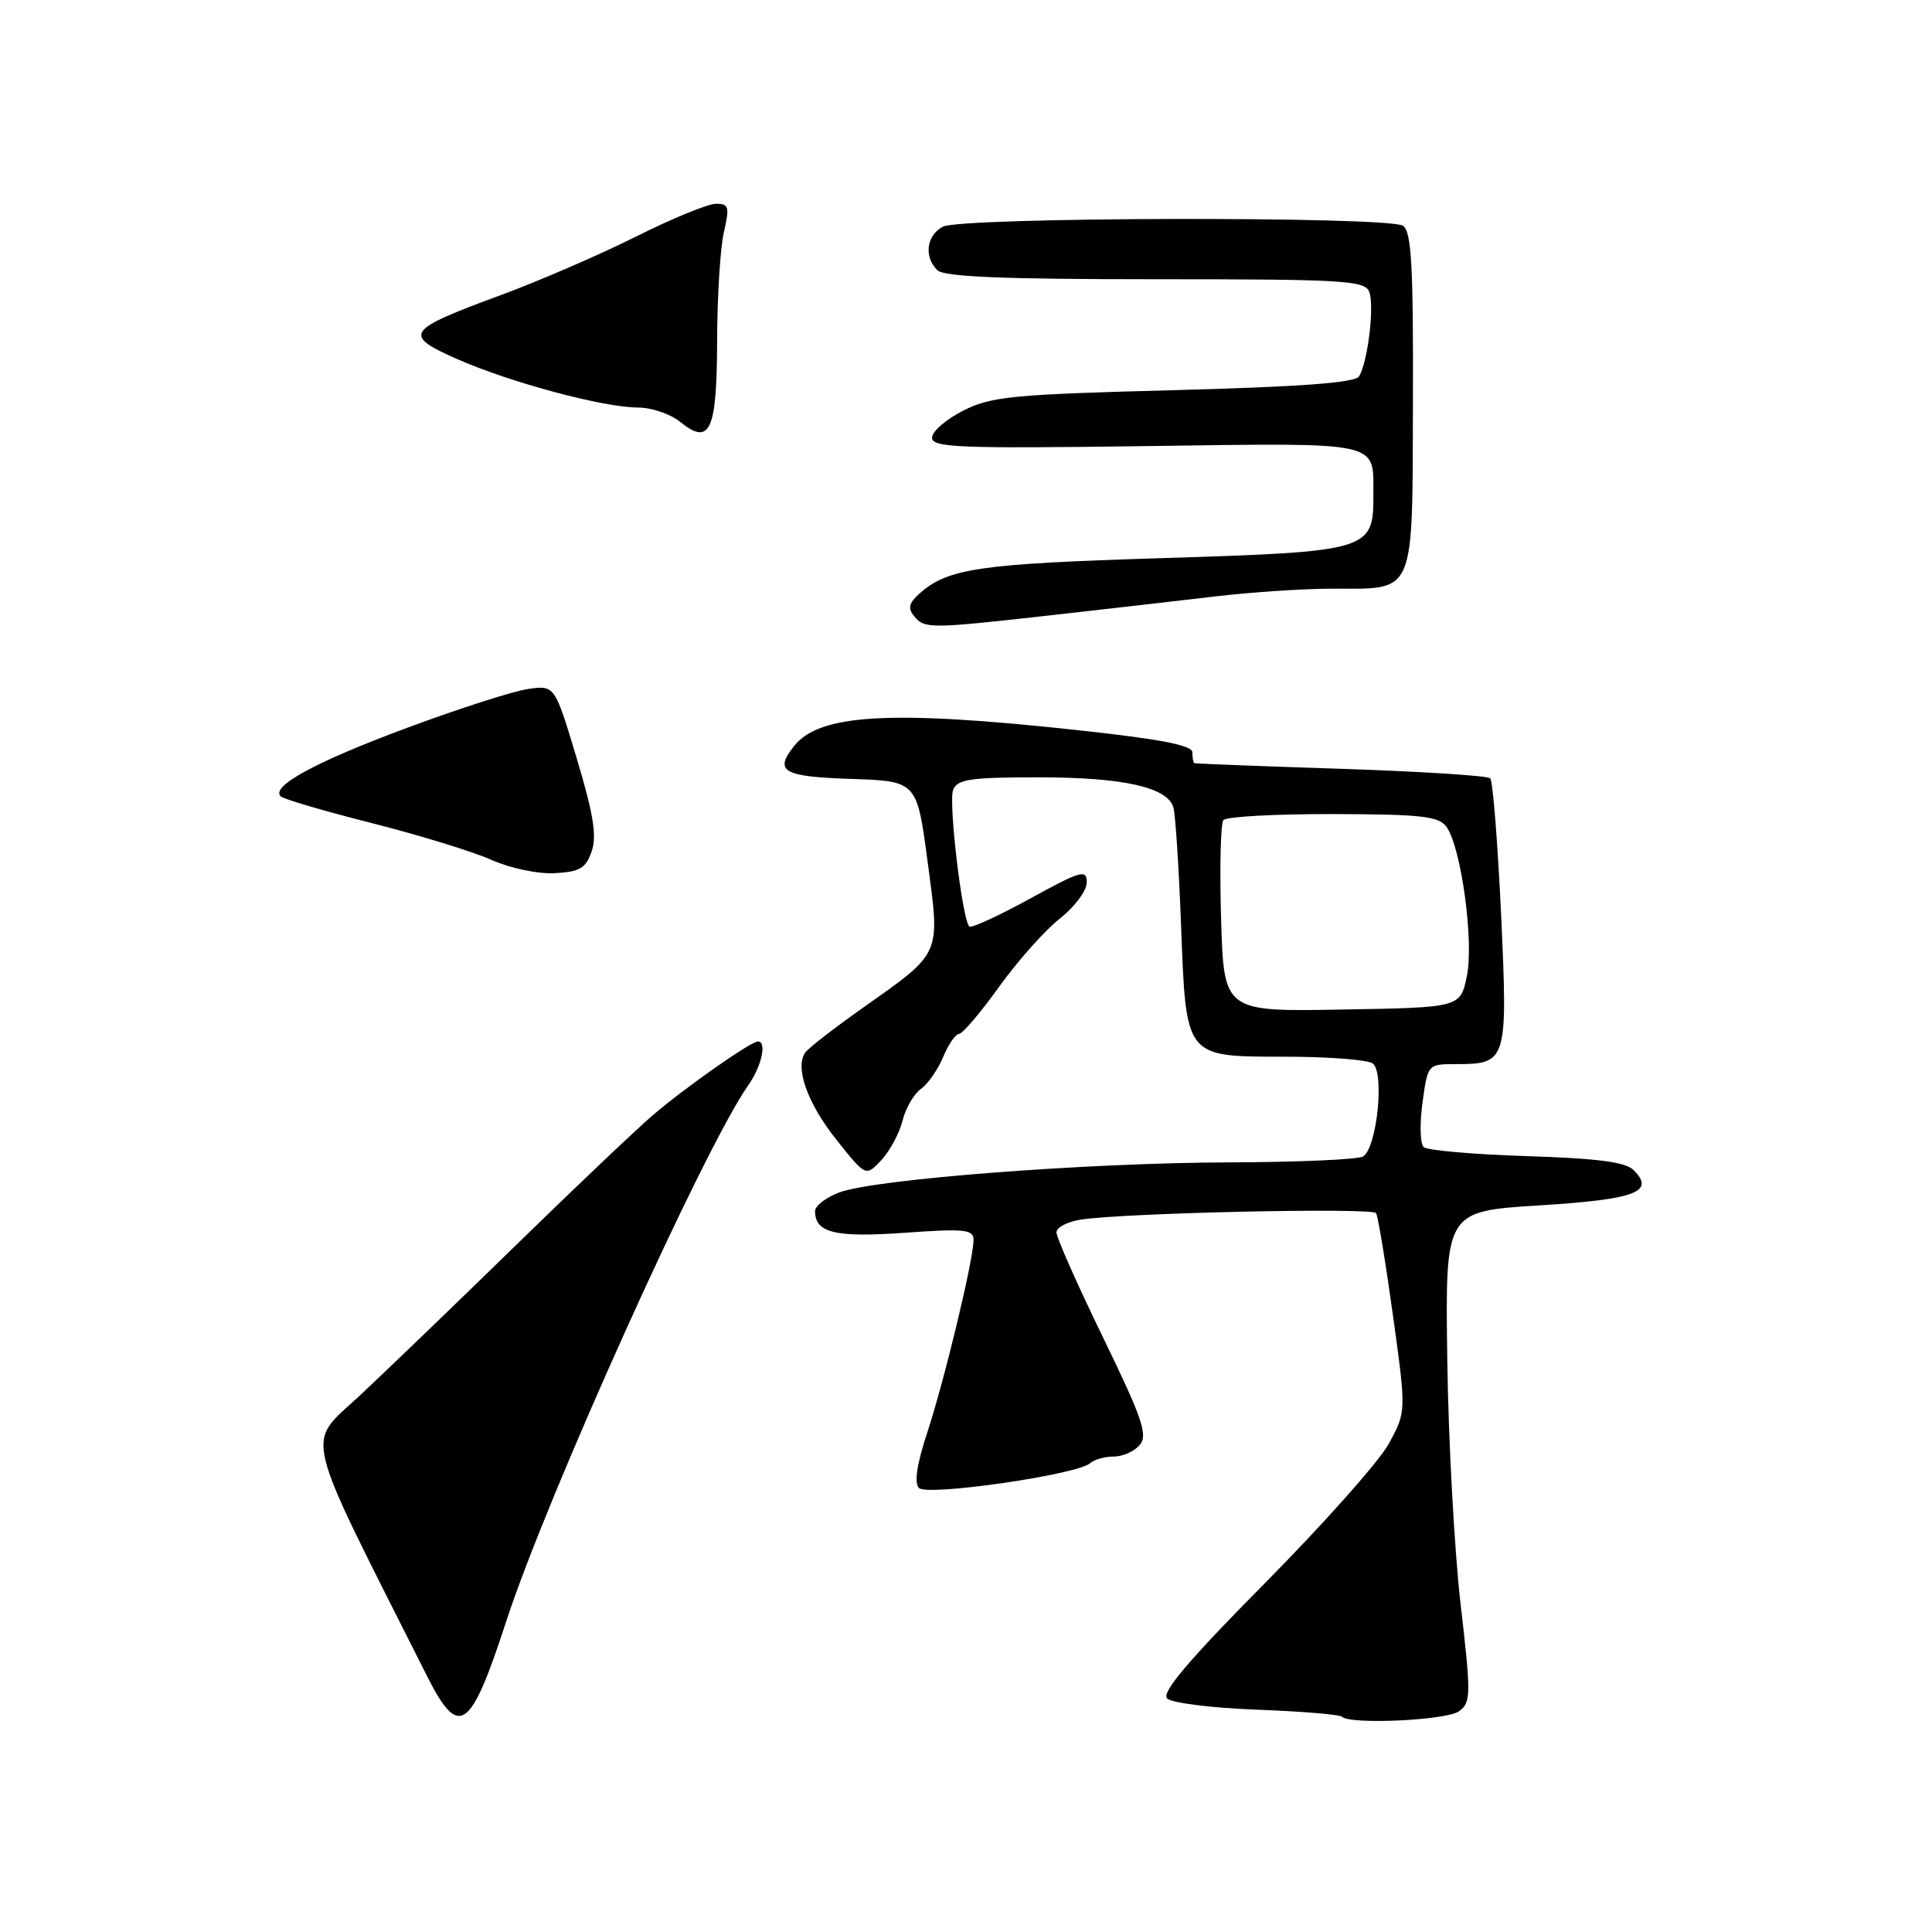 <?xml version="1.0" encoding="UTF-8" standalone="no"?>
<!DOCTYPE svg PUBLIC "-//W3C//DTD SVG 1.1//EN" "http://www.w3.org/Graphics/SVG/1.1/DTD/svg11.dtd" >
<svg xmlns="http://www.w3.org/2000/svg" xmlns:xlink="http://www.w3.org/1999/xlink" version="1.1" viewBox="0 0 256 256">
 <g >
 <path fill="currentColor"
d=" M 67.07 214.86 C 72.48 198.22 93.33 152.05 99.12 143.85 C 100.91 141.32 101.65 138.00 100.43 138.00 C 99.48 138.00 90.76 144.12 86.50 147.77 C 84.30 149.66 76.20 157.35 68.50 164.86 C 60.80 172.38 51.48 181.35 47.79 184.81 C 40.46 191.67 39.74 188.63 56.54 222.00 C 60.81 230.49 62.31 229.47 67.07 214.86 Z  M 193.33 226.75 C 194.92 225.58 194.94 224.63 193.53 212.50 C 192.71 205.35 191.91 190.72 191.77 180.00 C 191.50 160.50 191.50 160.50 203.96 159.72 C 216.71 158.93 219.37 157.94 216.47 155.05 C 215.40 153.97 211.67 153.49 202.26 153.19 C 195.24 152.97 189.11 152.43 188.64 151.99 C 188.17 151.55 188.10 148.89 188.49 146.09 C 189.19 141.01 189.19 141.00 192.90 141.00 C 199.70 141.00 199.80 140.67 198.90 121.13 C 198.45 111.58 197.81 103.48 197.46 103.13 C 197.12 102.78 188.21 102.22 177.67 101.87 C 167.13 101.53 158.39 101.19 158.25 101.12 C 158.11 101.06 158.00 100.41 158.00 99.69 C 158.00 98.74 153.70 97.92 142.25 96.69 C 118.01 94.08 108.61 94.62 105.25 98.82 C 102.53 102.22 103.72 102.91 112.75 103.21 C 121.50 103.50 121.50 103.50 122.92 114.23 C 124.58 126.76 124.89 126.08 114.04 133.75 C 110.44 136.30 107.15 138.86 106.72 139.44 C 105.28 141.41 106.97 146.18 110.86 151.06 C 114.73 155.92 114.73 155.92 116.79 153.71 C 117.92 152.49 119.18 150.15 119.59 148.50 C 119.99 146.85 121.09 144.96 122.02 144.29 C 122.96 143.62 124.29 141.71 124.98 140.04 C 125.68 138.37 126.62 137.00 127.07 137.00 C 127.53 137.00 129.92 134.19 132.39 130.75 C 134.86 127.31 138.49 123.24 140.44 121.71 C 142.40 120.17 144.00 118.02 144.00 116.93 C 144.00 115.14 143.25 115.36 136.45 119.09 C 132.30 121.37 128.69 123.02 128.44 122.77 C 127.50 121.84 125.66 106.32 126.29 104.68 C 126.84 103.25 128.53 103.00 137.65 103.00 C 148.78 103.00 154.65 104.30 155.47 106.95 C 155.74 107.80 156.20 114.77 156.49 122.43 C 157.18 140.36 156.89 139.99 170.40 140.02 C 175.96 140.02 181.11 140.42 181.86 140.89 C 183.49 141.92 182.48 152.03 180.63 153.23 C 180.01 153.64 172.07 153.99 163.00 154.02 C 144.07 154.07 116.03 156.23 111.25 157.99 C 109.46 158.66 108.00 159.77 108.00 160.48 C 108.00 163.36 110.64 164.00 119.85 163.35 C 127.87 162.78 129.00 162.90 129.00 164.31 C 129.00 166.87 125.15 182.89 122.86 189.84 C 121.48 194.03 121.11 196.51 121.77 197.17 C 122.88 198.28 142.83 195.39 144.45 193.88 C 144.97 193.40 146.38 193.00 147.58 193.00 C 148.78 193.00 150.33 192.30 151.04 191.45 C 152.12 190.15 151.34 187.88 146.15 177.20 C 142.75 170.22 139.98 163.96 139.99 163.30 C 139.99 162.63 141.46 161.87 143.25 161.60 C 149.20 160.70 181.87 159.99 182.34 160.75 C 182.59 161.16 183.60 167.25 184.57 174.27 C 186.34 187.05 186.34 187.05 184.04 191.27 C 182.78 193.60 175.40 201.90 167.65 209.73 C 157.50 219.98 153.87 224.27 154.65 225.05 C 155.25 225.65 160.58 226.32 166.50 226.54 C 172.43 226.76 177.51 227.18 177.80 227.47 C 178.89 228.55 191.67 227.96 193.33 226.75 Z  M 78.39 112.83 C 79.11 110.80 78.64 107.88 76.42 100.49 C 73.51 90.80 73.51 90.80 70.00 91.29 C 68.08 91.56 60.88 93.86 54.00 96.42 C 41.84 100.93 35.85 104.18 37.19 105.52 C 37.55 105.88 42.99 107.48 49.28 109.07 C 55.56 110.66 62.68 112.85 65.10 113.93 C 67.57 115.04 71.25 115.82 73.48 115.70 C 76.81 115.53 77.62 115.06 78.39 112.83 Z  M 139.29 81.52 C 146.56 80.70 156.38 79.58 161.11 79.02 C 165.85 78.46 172.85 78.00 176.67 78.00 C 187.63 78.00 187.15 79.15 187.22 53.10 C 187.28 35.06 187.02 30.63 185.89 29.91 C 183.88 28.64 127.33 28.75 124.93 30.04 C 122.75 31.20 122.40 34.00 124.20 35.80 C 125.08 36.68 132.89 37.00 153.09 37.00 C 178.06 37.00 180.85 37.16 181.43 38.67 C 182.14 40.53 181.24 47.99 180.08 49.87 C 179.55 50.72 172.40 51.25 155.55 51.70 C 134.16 52.26 131.35 52.53 127.63 54.41 C 125.36 55.56 123.50 57.17 123.50 58.00 C 123.50 59.31 127.14 59.45 151.86 59.11 C 183.40 58.68 181.96 58.37 181.98 65.60 C 182.01 72.95 181.52 73.10 153.81 73.96 C 129.62 74.71 125.52 75.32 121.76 78.72 C 120.43 79.92 120.28 80.63 121.13 81.65 C 122.52 83.33 123.15 83.33 139.29 81.52 Z  M 95.02 45.13 C 95.04 39.28 95.44 32.81 95.92 30.75 C 96.69 27.42 96.58 27.00 94.87 27.00 C 93.82 27.00 89.03 28.96 84.23 31.37 C 79.43 33.77 71.45 37.22 66.50 39.05 C 53.71 43.76 53.30 44.36 60.56 47.57 C 67.56 50.67 79.98 54.00 84.55 54.00 C 86.33 54.00 88.84 54.86 90.14 55.91 C 94.09 59.11 95.00 57.11 95.02 45.13 Z  M 161.80 121.77 C 161.60 115.02 161.74 109.13 162.10 108.67 C 162.46 108.21 168.99 107.85 176.61 107.87 C 188.26 107.89 190.64 108.15 191.65 109.54 C 193.62 112.23 195.33 124.78 194.36 129.39 C 193.49 133.50 193.49 133.50 177.83 133.77 C 162.17 134.05 162.17 134.05 161.80 121.77 Z "/>
</g>
</svg>